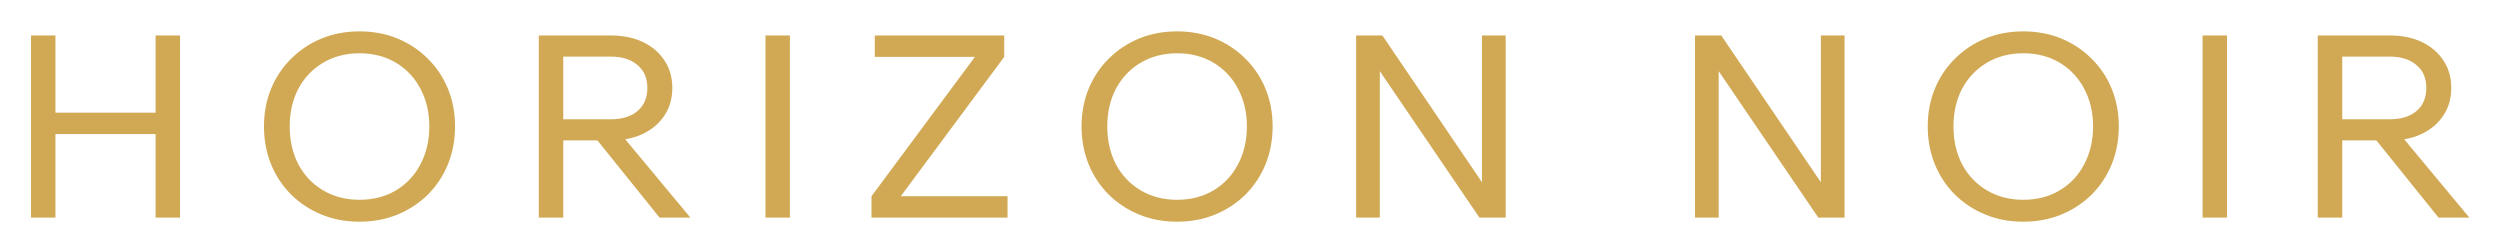 <svg width="471" height="47" viewBox="0 0 471 47" fill="none" xmlns="http://www.w3.org/2000/svg">
<g filter="url(#filter0_d_391_831)">
<path d="M28.312 40V5.68H32.92V40H28.312ZM9.448 40H4.84V5.68H9.448V40ZM8.968 24.256V20.224H28.792V24.256H8.968ZM66.731 40.768C64.139 40.768 61.755 40.32 59.58 39.424C57.404 38.528 55.499 37.28 53.867 35.68C52.236 34.048 50.971 32.144 50.075 29.968C49.179 27.76 48.731 25.376 48.731 22.816C48.731 20.256 49.179 17.888 50.075 15.712C50.971 13.536 52.236 11.648 53.867 10.048C55.499 8.416 57.404 7.152 59.58 6.256C61.755 5.36 64.139 4.912 66.731 4.912C69.323 4.912 71.707 5.36 73.883 6.256C76.059 7.152 77.963 8.416 79.596 10.048C81.228 11.648 82.492 13.536 83.388 15.712C84.284 17.888 84.731 20.256 84.731 22.816C84.731 25.376 84.284 27.76 83.388 29.968C82.492 32.144 81.228 34.048 79.596 35.68C77.963 37.28 76.059 38.528 73.883 39.424C71.707 40.32 69.323 40.768 66.731 40.768ZM66.731 36.64C69.323 36.64 71.612 36.048 73.596 34.864C75.579 33.68 77.115 32.048 78.204 29.968C79.323 27.856 79.883 25.472 79.883 22.816C79.883 20.16 79.323 17.792 78.204 15.712C77.115 13.632 75.579 12 73.596 10.816C71.612 9.632 69.323 9.04 66.731 9.04C64.171 9.04 61.883 9.632 59.867 10.816C57.883 12 56.331 13.632 55.212 15.712C54.123 17.792 53.58 20.16 53.58 22.816C53.58 25.472 54.123 27.856 55.212 29.968C56.331 32.048 57.883 33.68 59.867 34.864C61.883 36.048 64.171 36.64 66.731 36.64ZM105.12 40H100.512V5.68H114.048C116.384 5.68 118.416 6.096 120.144 6.928C121.872 7.76 123.216 8.912 124.176 10.384C125.168 11.856 125.664 13.584 125.664 15.568C125.664 17.552 125.168 19.28 124.176 20.752C123.216 22.224 121.872 23.376 120.144 24.208C118.416 25.04 116.384 25.456 114.048 25.456H104.64V21.472H114.048C116.192 21.472 117.872 20.96 119.088 19.936C120.336 18.88 120.96 17.424 120.96 15.568C120.96 13.712 120.336 12.272 119.088 11.248C117.872 10.192 116.192 9.664 114.048 9.664H105.12V40ZM129.072 40H123.264L110.4 24.016H115.776L129.072 40ZM147.823 40H143.215V5.68H147.823V40ZM188.822 40H163.19V35.968L182.678 9.712H163.814V5.68H188.198V9.712L168.71 35.968H188.822V40ZM220.763 40.768C218.171 40.768 215.787 40.32 213.611 39.424C211.435 38.528 209.531 37.28 207.899 35.68C206.267 34.048 205.003 32.144 204.107 29.968C203.211 27.76 202.763 25.376 202.763 22.816C202.763 20.256 203.211 17.888 204.107 15.712C205.003 13.536 206.267 11.648 207.899 10.048C209.531 8.416 211.435 7.152 213.611 6.256C215.787 5.36 218.171 4.912 220.763 4.912C223.355 4.912 225.739 5.36 227.915 6.256C230.091 7.152 231.995 8.416 233.627 10.048C235.259 11.648 236.523 13.536 237.419 15.712C238.315 17.888 238.763 20.256 238.763 22.816C238.763 25.376 238.315 27.76 237.419 29.968C236.523 32.144 235.259 34.048 233.627 35.68C231.995 37.28 230.091 38.528 227.915 39.424C225.739 40.32 223.355 40.768 220.763 40.768ZM220.763 36.64C223.355 36.64 225.643 36.048 227.627 34.864C229.611 33.68 231.147 32.048 232.235 29.968C233.355 27.856 233.915 25.472 233.915 22.816C233.915 20.16 233.355 17.792 232.235 15.712C231.147 13.632 229.611 12 227.627 10.816C225.643 9.632 223.355 9.04 220.763 9.04C218.203 9.04 215.915 9.632 213.899 10.816C211.915 12 210.363 13.632 209.243 15.712C208.155 17.792 207.611 20.16 207.611 22.816C207.611 25.472 208.155 27.856 209.243 29.968C210.363 32.048 211.915 33.68 213.899 34.864C215.915 36.048 218.203 36.64 220.763 36.64ZM258.959 40H254.495V5.68H259.439L279.503 35.248H278.207V5.68H282.671V40H277.727L257.615 10.432H258.959V40ZM322.803 40H318.339V5.68H323.283L343.347 35.248H342.051V5.68H346.515V40H341.571L321.459 10.432H322.803V40ZM380.185 40.768C377.593 40.768 375.209 40.32 373.033 39.424C370.857 38.528 368.953 37.28 367.321 35.68C365.689 34.048 364.425 32.144 363.529 29.968C362.633 27.76 362.185 25.376 362.185 22.816C362.185 20.256 362.633 17.888 363.529 15.712C364.425 13.536 365.689 11.648 367.321 10.048C368.953 8.416 370.857 7.152 373.033 6.256C375.209 5.36 377.593 4.912 380.185 4.912C382.777 4.912 385.161 5.36 387.337 6.256C389.513 7.152 391.417 8.416 393.049 10.048C394.681 11.648 395.945 13.536 396.841 15.712C397.737 17.888 398.185 20.256 398.185 22.816C398.185 25.376 397.737 27.76 396.841 29.968C395.945 32.144 394.681 34.048 393.049 35.68C391.417 37.28 389.513 38.528 387.337 39.424C385.161 40.32 382.777 40.768 380.185 40.768ZM380.185 36.64C382.777 36.64 385.065 36.048 387.049 34.864C389.033 33.68 390.569 32.048 391.657 29.968C392.777 27.856 393.337 25.472 393.337 22.816C393.337 20.16 392.777 17.792 391.657 15.712C390.569 13.632 389.033 12 387.049 10.816C385.065 9.632 382.777 9.04 380.185 9.04C377.625 9.04 375.337 9.632 373.321 10.816C371.337 12 369.785 13.632 368.665 15.712C367.577 17.792 367.033 20.16 367.033 22.816C367.033 25.472 367.577 27.856 368.665 29.968C369.785 32.048 371.337 33.68 373.321 34.864C375.337 36.048 377.625 36.64 380.185 36.64ZM418.573 40H413.965V5.68H418.573V40ZM440.276 40H435.668V5.68H449.204C451.54 5.68 453.572 6.096 455.3 6.928C457.028 7.76 458.372 8.912 459.332 10.384C460.324 11.856 460.82 13.584 460.82 15.568C460.82 17.552 460.324 19.28 459.332 20.752C458.372 22.224 457.028 23.376 455.3 24.208C453.572 25.04 451.54 25.456 449.204 25.456H439.796V21.472H449.204C451.348 21.472 453.028 20.96 454.244 19.936C455.492 18.88 456.116 17.424 456.116 15.568C456.116 13.712 455.492 12.272 454.244 11.248C453.028 10.192 451.348 9.664 449.204 9.664H440.276V40ZM464.228 40H458.42L445.556 24.016H450.932L464.228 40Z" fill="#D1A954"/>
</g>
<defs>
<filter id="filter0_d_391_831" x="0.84" y="0.912" width="469.388" height="45.856" filterUnits="userSpaceOnUse" color-interpolation-filters="sRGB">
<feFlood flood-opacity="0" result="BackgroundImageFix"/>
<feColorMatrix in="SourceAlpha" type="matrix" values="0 0 0 0 0 0 0 0 0 0 0 0 0 0 0 0 0 0 127 0" result="hardAlpha"/>
<feOffset dx="1" dy="1"/>
<feGaussianBlur stdDeviation="2.5"/>
<feComposite in2="hardAlpha" operator="out"/>
<feColorMatrix type="matrix" values="0 0 0 0 0.162 0 0 0 0 0.162 0 0 0 0 0.162 0 0 0 1 0"/>
<feBlend mode="normal" in2="BackgroundImageFix" result="effect1_dropShadow_391_831"/>
<feBlend mode="normal" in="SourceGraphic" in2="effect1_dropShadow_391_831" result="shape"/>
</filter>
</defs>
</svg>
